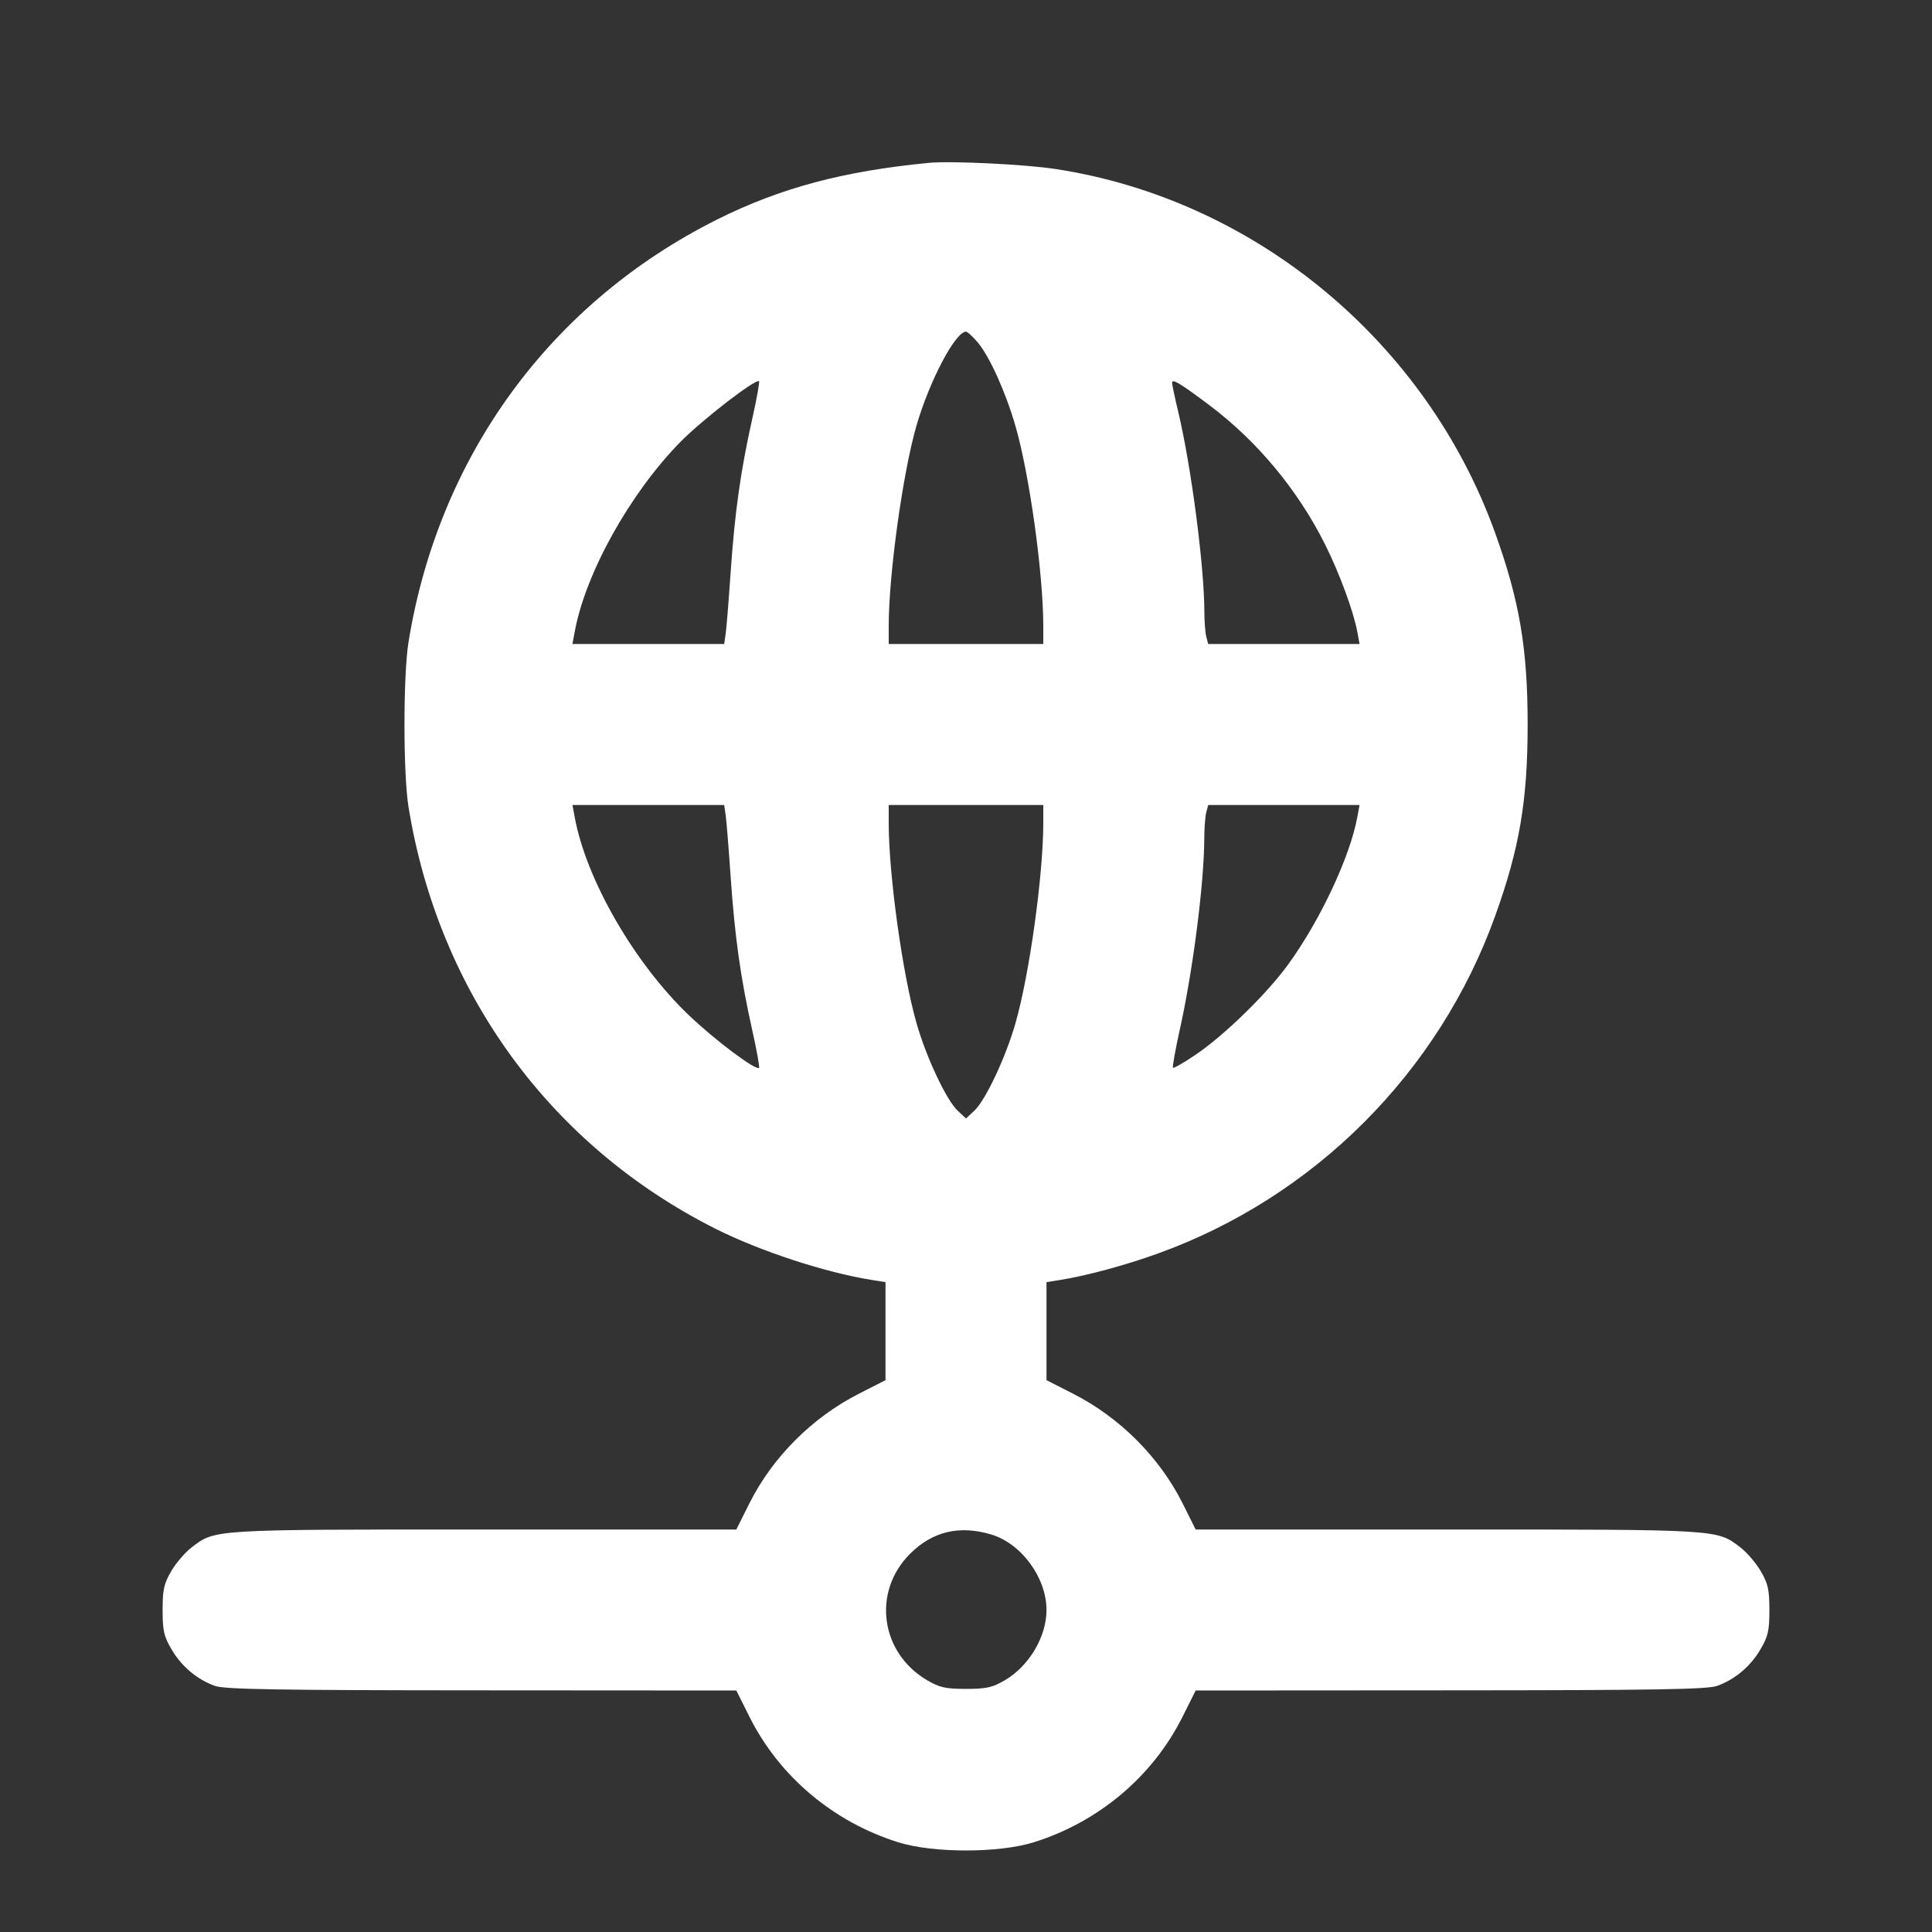 <svg xmlns="http://www.w3.org/2000/svg" width="24" height="24" viewBox="0 0 24 24" fill="white">
    <rect x="0" y="0" width="24" height="24" fill="#333333" stroke="none"/>
    <path d="M11.540 2.023 C 10.478 2.125,9.692 2.335,8.910 2.726 C 6.838 3.762,5.448 5.666,5.074 7.980 C 5.008 8.393,5.008 9.607,5.074 10.020 C 5.446 12.323,6.831 14.228,8.886 15.263 C 9.441 15.542,10.251 15.808,10.830 15.900 L 11.000 15.927 11.000 16.536 L 11.000 17.145 10.670 17.313 C 10.091 17.607,9.597 18.102,9.312 18.670 L 9.147 19.000 6.020 19.000 C 2.627 19.000,2.676 18.997,2.382 19.221 C 2.302 19.282,2.187 19.415,2.128 19.516 C 2.037 19.672,2.020 19.746,2.020 20.000 C 2.020 20.256,2.036 20.328,2.131 20.489 C 2.256 20.702,2.449 20.864,2.670 20.943 C 2.790 20.986,3.445 20.997,5.983 20.998 L 9.147 21.000 9.312 21.330 C 9.682 22.069,10.355 22.635,11.160 22.886 C 11.594 23.021,12.406 23.021,12.840 22.886 C 13.645 22.635,14.318 22.069,14.688 21.330 L 14.853 21.000 18.017 20.998 C 20.555 20.997,21.210 20.986,21.330 20.943 C 21.551 20.864,21.744 20.702,21.869 20.489 C 21.964 20.328,21.980 20.256,21.980 20.000 C 21.980 19.746,21.963 19.672,21.872 19.516 C 21.813 19.415,21.698 19.282,21.618 19.221 C 21.324 18.997,21.373 19.000,17.980 19.000 L 14.853 19.000 14.688 18.670 C 14.403 18.102,13.909 17.607,13.330 17.313 L 13.000 17.145 13.000 16.536 L 13.000 15.927 13.170 15.900 C 13.492 15.849,13.981 15.717,14.380 15.573 C 16.325 14.873,17.873 13.325,18.573 11.380 C 18.876 10.538,18.977 9.944,18.977 9.000 C 18.977 8.056,18.876 7.462,18.573 6.620 C 17.715 4.237,15.581 2.473,13.102 2.098 C 12.726 2.041,11.813 1.997,11.540 2.023 M12.143 4.250 C 12.292 4.426,12.491 4.866,12.614 5.291 C 12.788 5.891,12.959 7.123,12.960 7.770 L 12.960 8.000 12.000 8.000 L 11.040 8.000 11.040 7.770 C 11.041 7.128,11.215 5.875,11.385 5.286 C 11.546 4.732,11.868 4.120,12.000 4.120 C 12.018 4.120,12.082 4.179,12.143 4.250 M9.344 5.206 C 9.200 5.849,9.128 6.363,9.077 7.100 C 9.053 7.452,9.025 7.799,9.015 7.870 L 8.996 8.000 8.054 8.000 L 7.111 8.000 7.139 7.850 C 7.272 7.121,7.826 6.127,8.453 5.489 C 8.722 5.215,9.392 4.698,9.429 4.736 C 9.438 4.745,9.400 4.957,9.344 5.206 M15.024 5.034 C 15.616 5.478,16.121 6.085,16.459 6.760 C 16.638 7.117,16.815 7.597,16.861 7.850 L 16.889 8.000 15.949 8.000 L 15.009 8.000 14.985 7.910 C 14.972 7.861,14.961 7.719,14.961 7.596 C 14.959 7.033,14.800 5.809,14.639 5.127 C 14.595 4.944,14.560 4.776,14.560 4.755 C 14.560 4.700,14.661 4.761,15.024 5.034 M9.015 10.130 C 9.025 10.201,9.053 10.548,9.077 10.900 C 9.128 11.637,9.200 12.151,9.344 12.794 C 9.400 13.043,9.438 13.255,9.429 13.265 C 9.391 13.303,8.889 12.927,8.562 12.616 C 7.882 11.968,7.281 10.927,7.139 10.150 L 7.111 10.000 8.054 10.000 L 8.996 10.000 9.015 10.130 M12.960 10.230 C 12.959 10.874,12.788 12.105,12.615 12.709 C 12.493 13.136,12.244 13.665,12.104 13.797 L 12.000 13.894 11.896 13.797 C 11.756 13.665,11.507 13.136,11.385 12.709 C 11.212 12.105,11.041 10.874,11.040 10.230 L 11.040 10.000 12.000 10.000 L 12.960 10.000 12.960 10.230 M16.861 10.150 C 16.772 10.637,16.406 11.421,16.010 11.970 C 15.742 12.343,15.204 12.867,14.841 13.110 C 14.701 13.204,14.580 13.273,14.571 13.264 C 14.562 13.255,14.600 13.043,14.655 12.794 C 14.818 12.063,14.957 10.984,14.960 10.420 C 14.960 10.288,14.972 10.139,14.985 10.090 L 15.009 10.000 15.949 10.000 L 16.889 10.000 16.861 10.150 M12.310 19.061 C 12.688 19.173,13.000 19.598,13.000 20.001 C 13.000 20.331,12.784 20.696,12.484 20.872 C 12.328 20.963,12.254 20.980,12.000 20.980 C 11.746 20.980,11.672 20.963,11.516 20.872 C 10.935 20.530,10.833 19.774,11.304 19.303 C 11.583 19.024,11.916 18.944,12.310 19.061" fill-rule="evenodd"/>
</svg>